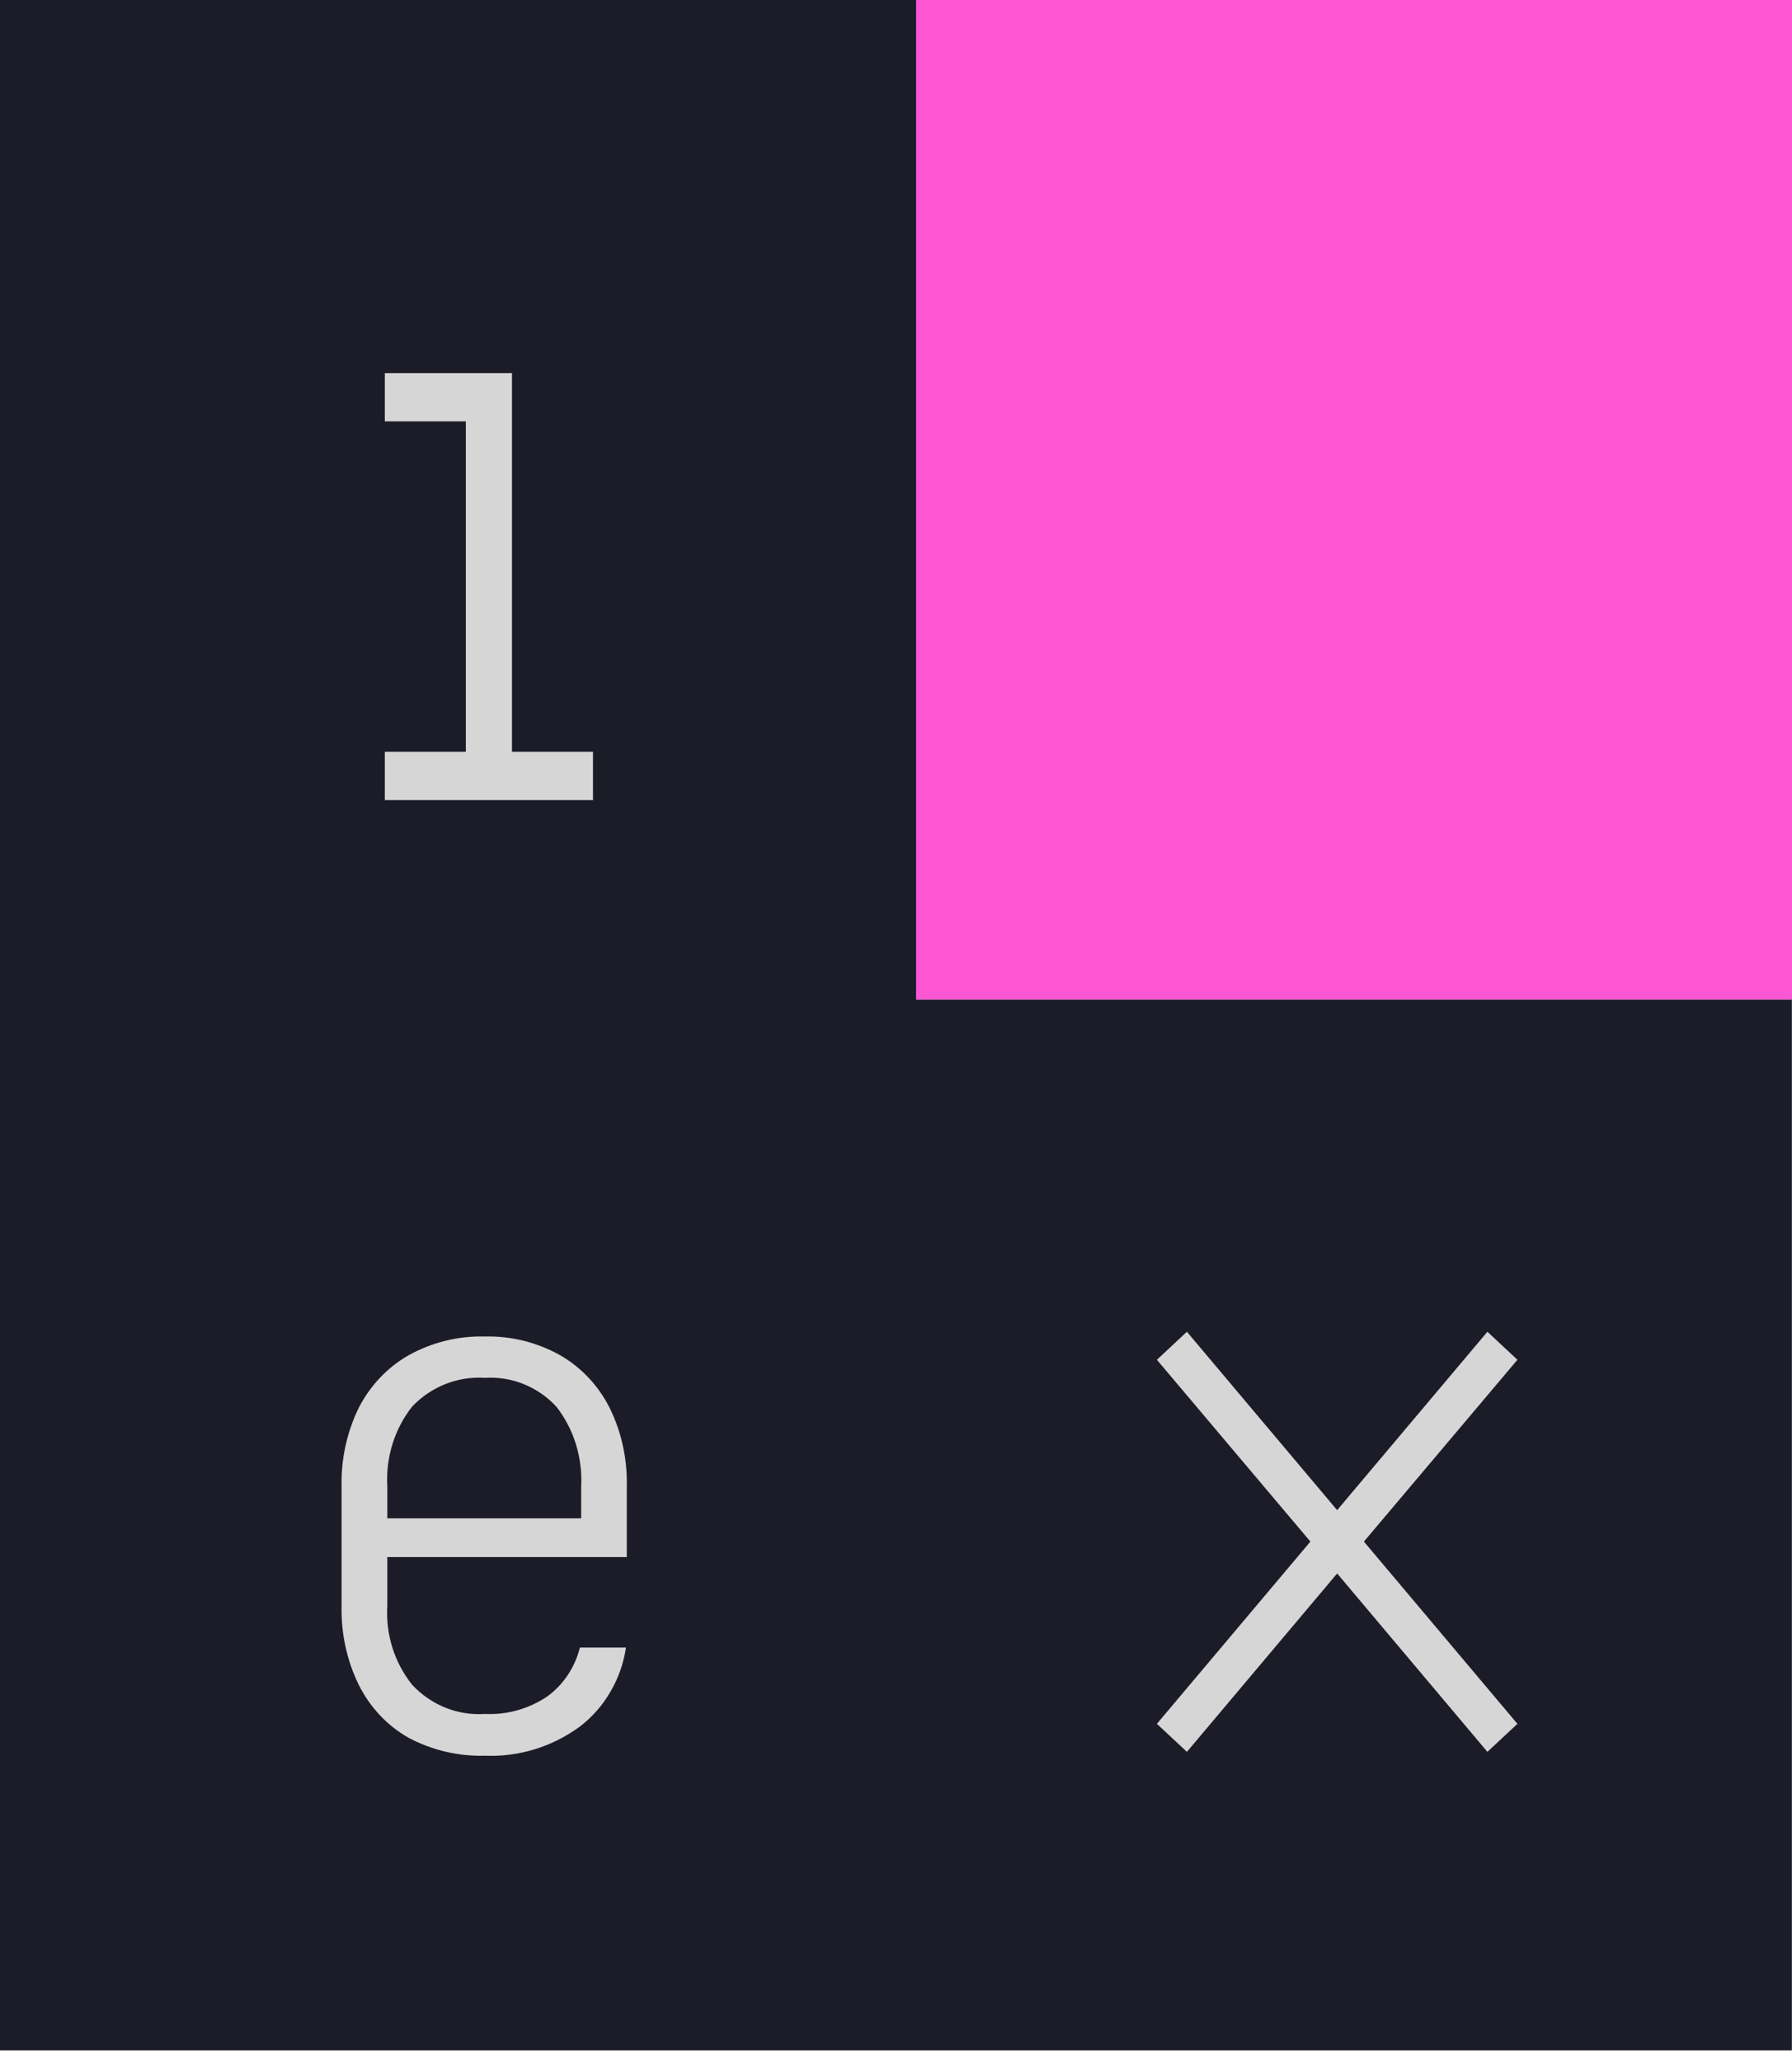 <svg width="80" height="92" viewBox="0 0 80 92" fill="none" xmlns="http://www.w3.org/2000/svg">
<path d="M80 0H40.828V44.598H80V0Z" fill="#FF57D4"/>
<path d="M40.898 44.598V0H0V44.598V45.444V91.483H79.994V44.598H40.898Z" fill="#1C1C29"/>
<path d="M21.646 78.334C20.461 78.368 19.285 78.09 18.227 77.527C17.286 76.991 16.519 76.175 16.02 75.181C15.484 74.089 15.221 72.873 15.249 71.644V66.32C15.221 65.098 15.489 63.888 16.02 62.802C16.529 61.82 17.291 61.012 18.227 60.476C19.275 59.891 20.456 59.599 21.646 59.63C22.822 59.601 23.988 59.893 25.023 60.476C25.954 61.015 26.712 61.823 27.21 62.802C27.747 63.888 28.01 65.098 27.982 66.32V69.472H17.291V71.644C17.21 72.931 17.615 74.199 18.41 75.181C18.829 75.627 19.337 75.972 19.892 76.195C20.451 76.417 21.049 76.511 21.646 76.47C22.624 76.518 23.593 76.25 24.416 75.701C25.145 75.178 25.663 74.4 25.889 73.509H27.944C27.841 74.213 27.601 74.887 27.243 75.494C26.891 76.101 26.42 76.629 25.87 77.046C24.633 77.945 23.151 78.397 21.646 78.334ZM25.945 67.992V66.32C26.011 65.032 25.621 63.764 24.84 62.764C24.431 62.32 23.927 61.975 23.377 61.753C22.827 61.531 22.234 61.436 21.646 61.476C21.049 61.436 20.456 61.528 19.896 61.747C19.341 61.965 18.833 62.305 18.41 62.744C17.615 63.743 17.215 65.022 17.291 66.32V67.742H26.237L25.945 67.992Z" fill="#D6D6D6"/>
<path d="M67.742 60.669L66.402 59.419L59.694 67.378L52.987 59.419L51.647 60.669L58.5 68.781L51.647 76.912L52.987 78.162L59.694 70.203L66.402 78.162L67.742 76.912L60.889 68.781L67.742 60.669Z" fill="#D6D6D6"/>
<path d="M22.856 33.544V18.8V16.647H20.796H17.179V18.8H20.796V33.544H17.179V35.697H26.473V33.544H22.856Z" fill="#D6D6D6"/>
</svg>
